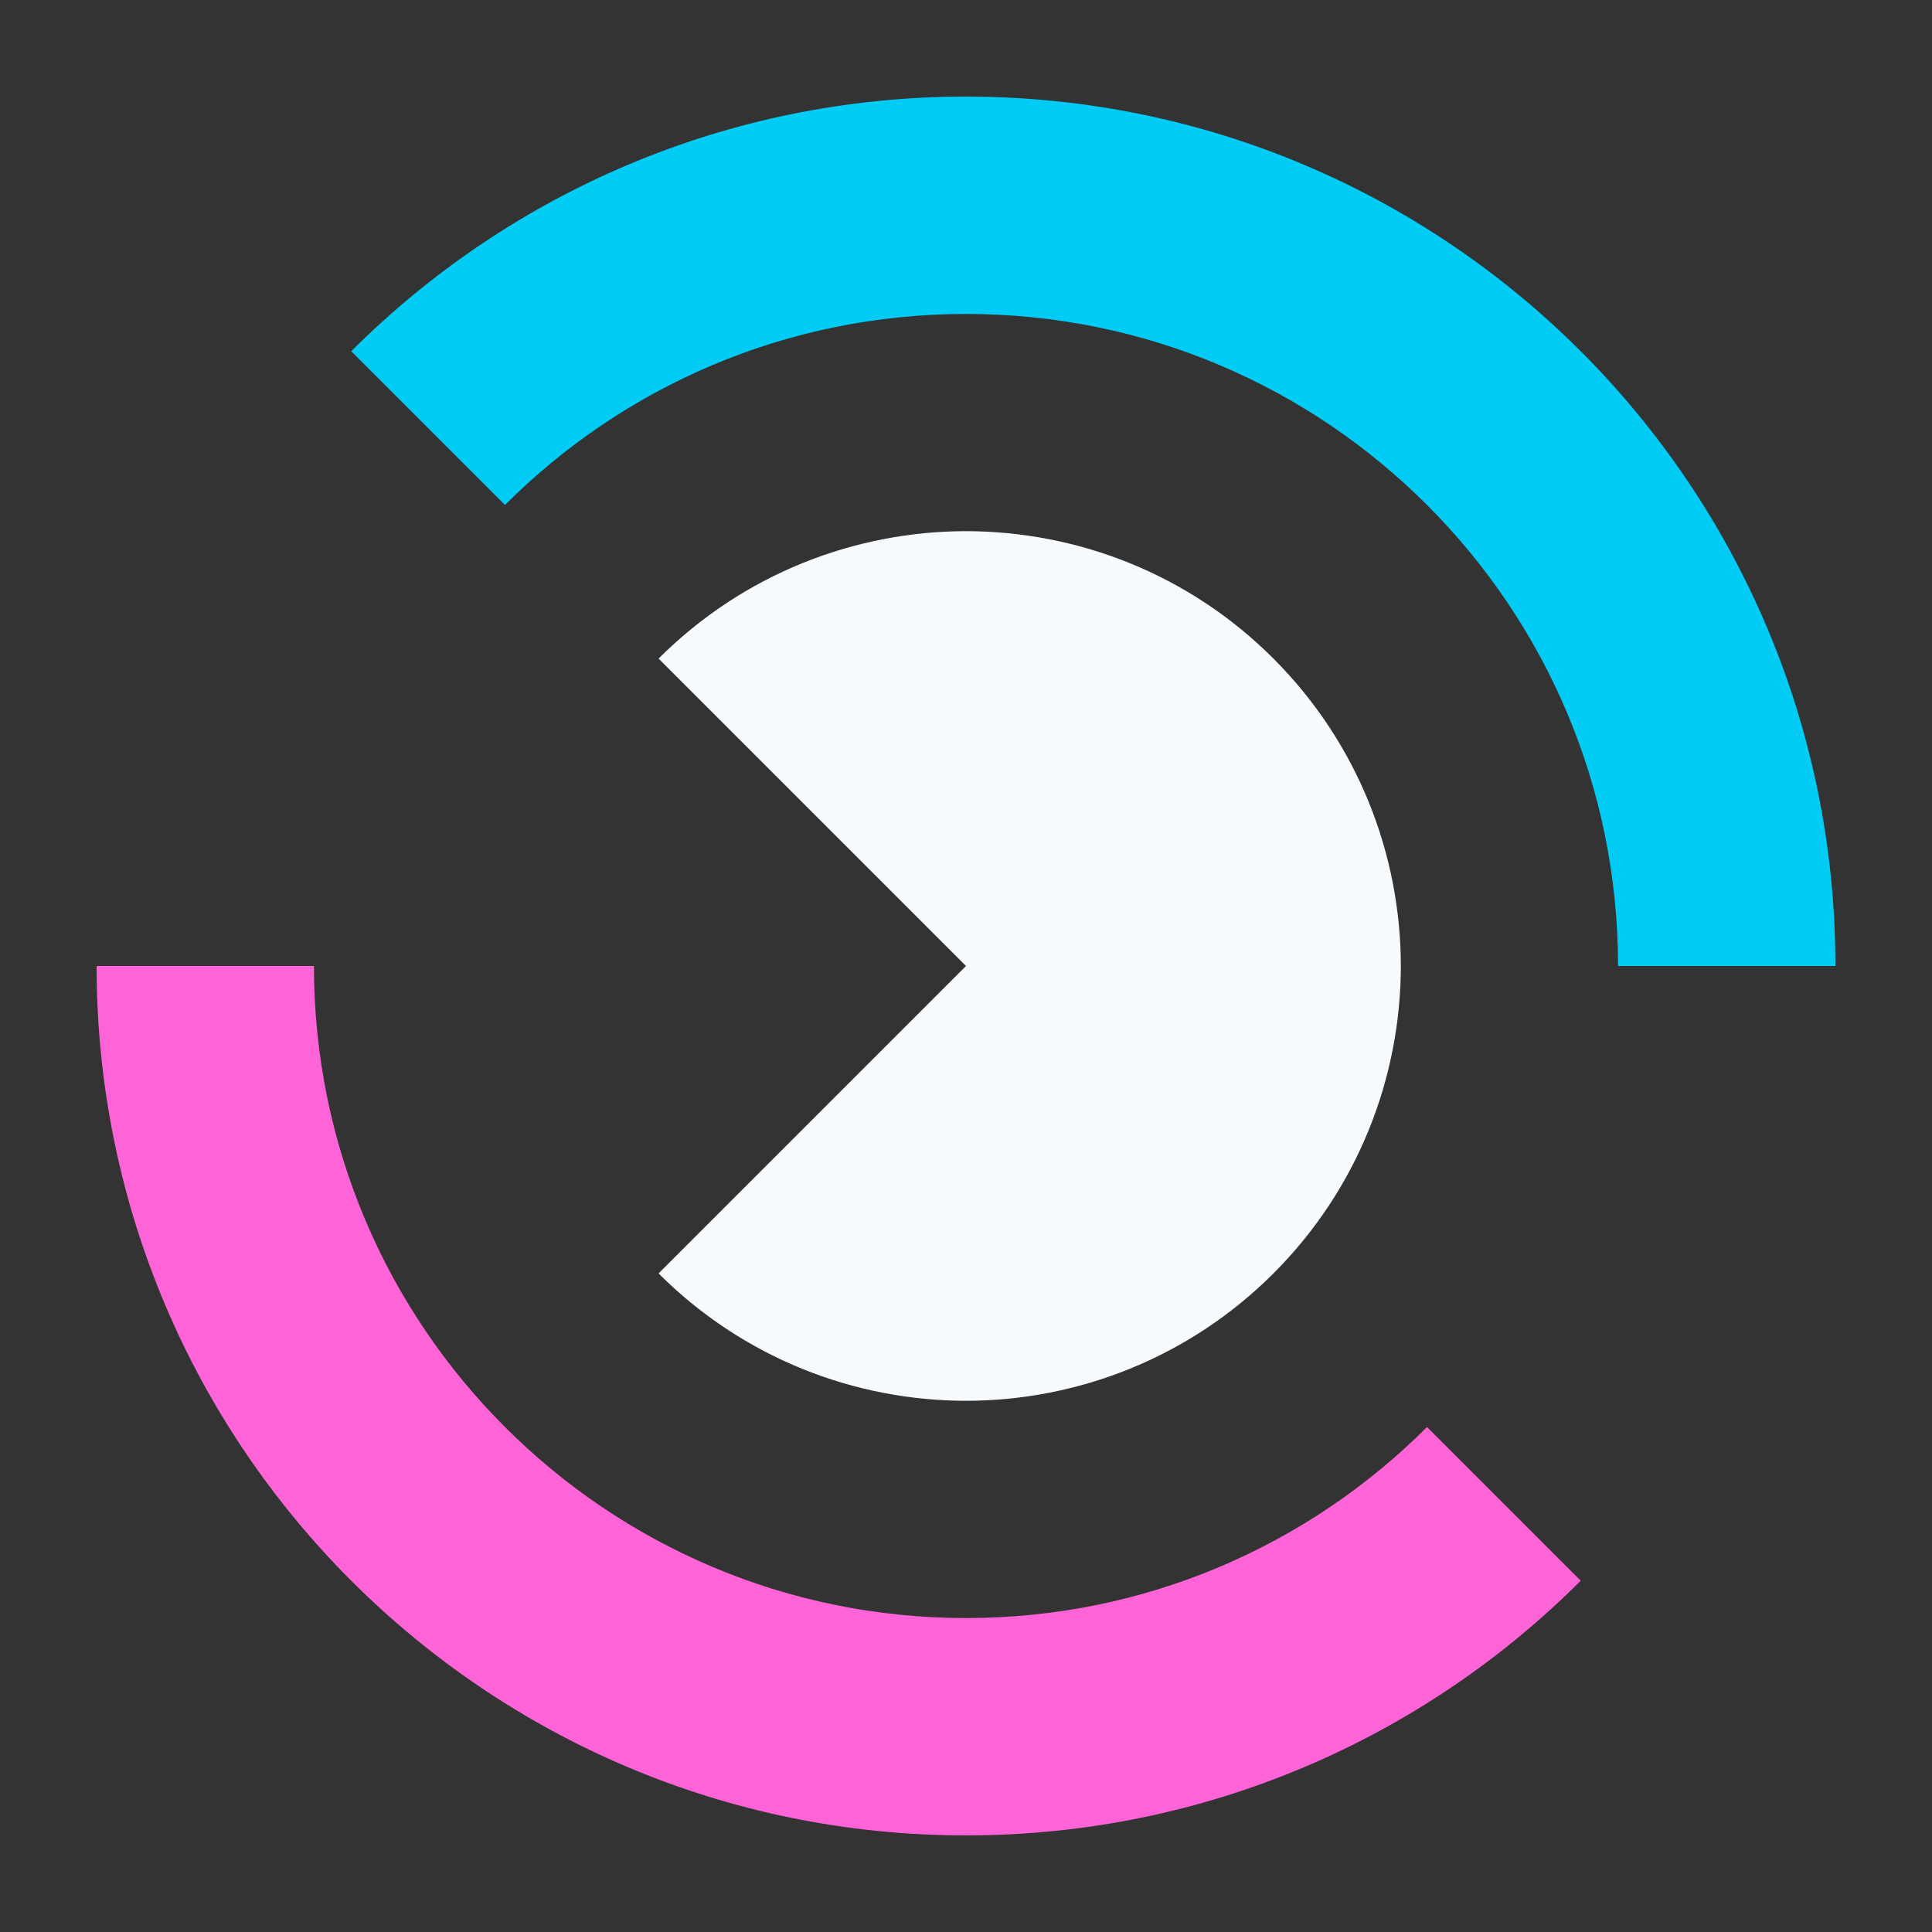 <svg width="40" height="40" viewBox="0 0 40 40" fill="none" xmlns="http://www.w3.org/2000/svg">
<rect x="0" y="0" width="40" height="40" fill="#333333" stroke="none"/>
<path d="M38 20H33.5C33.5 16.273 31.99 12.898 29.545 10.455C27.102 8.01 23.727 6.5 20 6.5C16.273 6.5 12.898 8.01 10.455 10.455L7.272 7.272C10.53 4.015 15.03 2 20 2C24.97 2 29.47 4.015 32.727 7.272C35.985 10.53 38 15.03 38 20Z" fill="#01CCF5"/>
<path d="M32.727 32.727C29.47 35.985 24.97 38 20 38C15.03 38 10.53 35.985 7.272 32.727C4.015 29.47 2 24.97 2 20H6.5C6.5 23.727 8.01 27.102 10.455 29.545C12.898 31.99 16.273 33.5 20 33.5C23.727 33.5 27.102 31.99 29.545 29.545L32.727 32.727Z" fill="#FE64D8"/>
<path d="M13.635 13.635C15.393 11.88 17.698 11 20 10.997C22.302 11 24.608 11.877 26.365 13.635C28.12 15.392 29 17.697 29.003 20C29 22.302 28.122 24.607 26.365 26.365C24.608 28.12 22.302 29 20 29.002C17.698 29 15.393 28.122 13.635 26.365L20 20L13.635 13.635Z" fill="#F7FAFC"/>
</svg>
